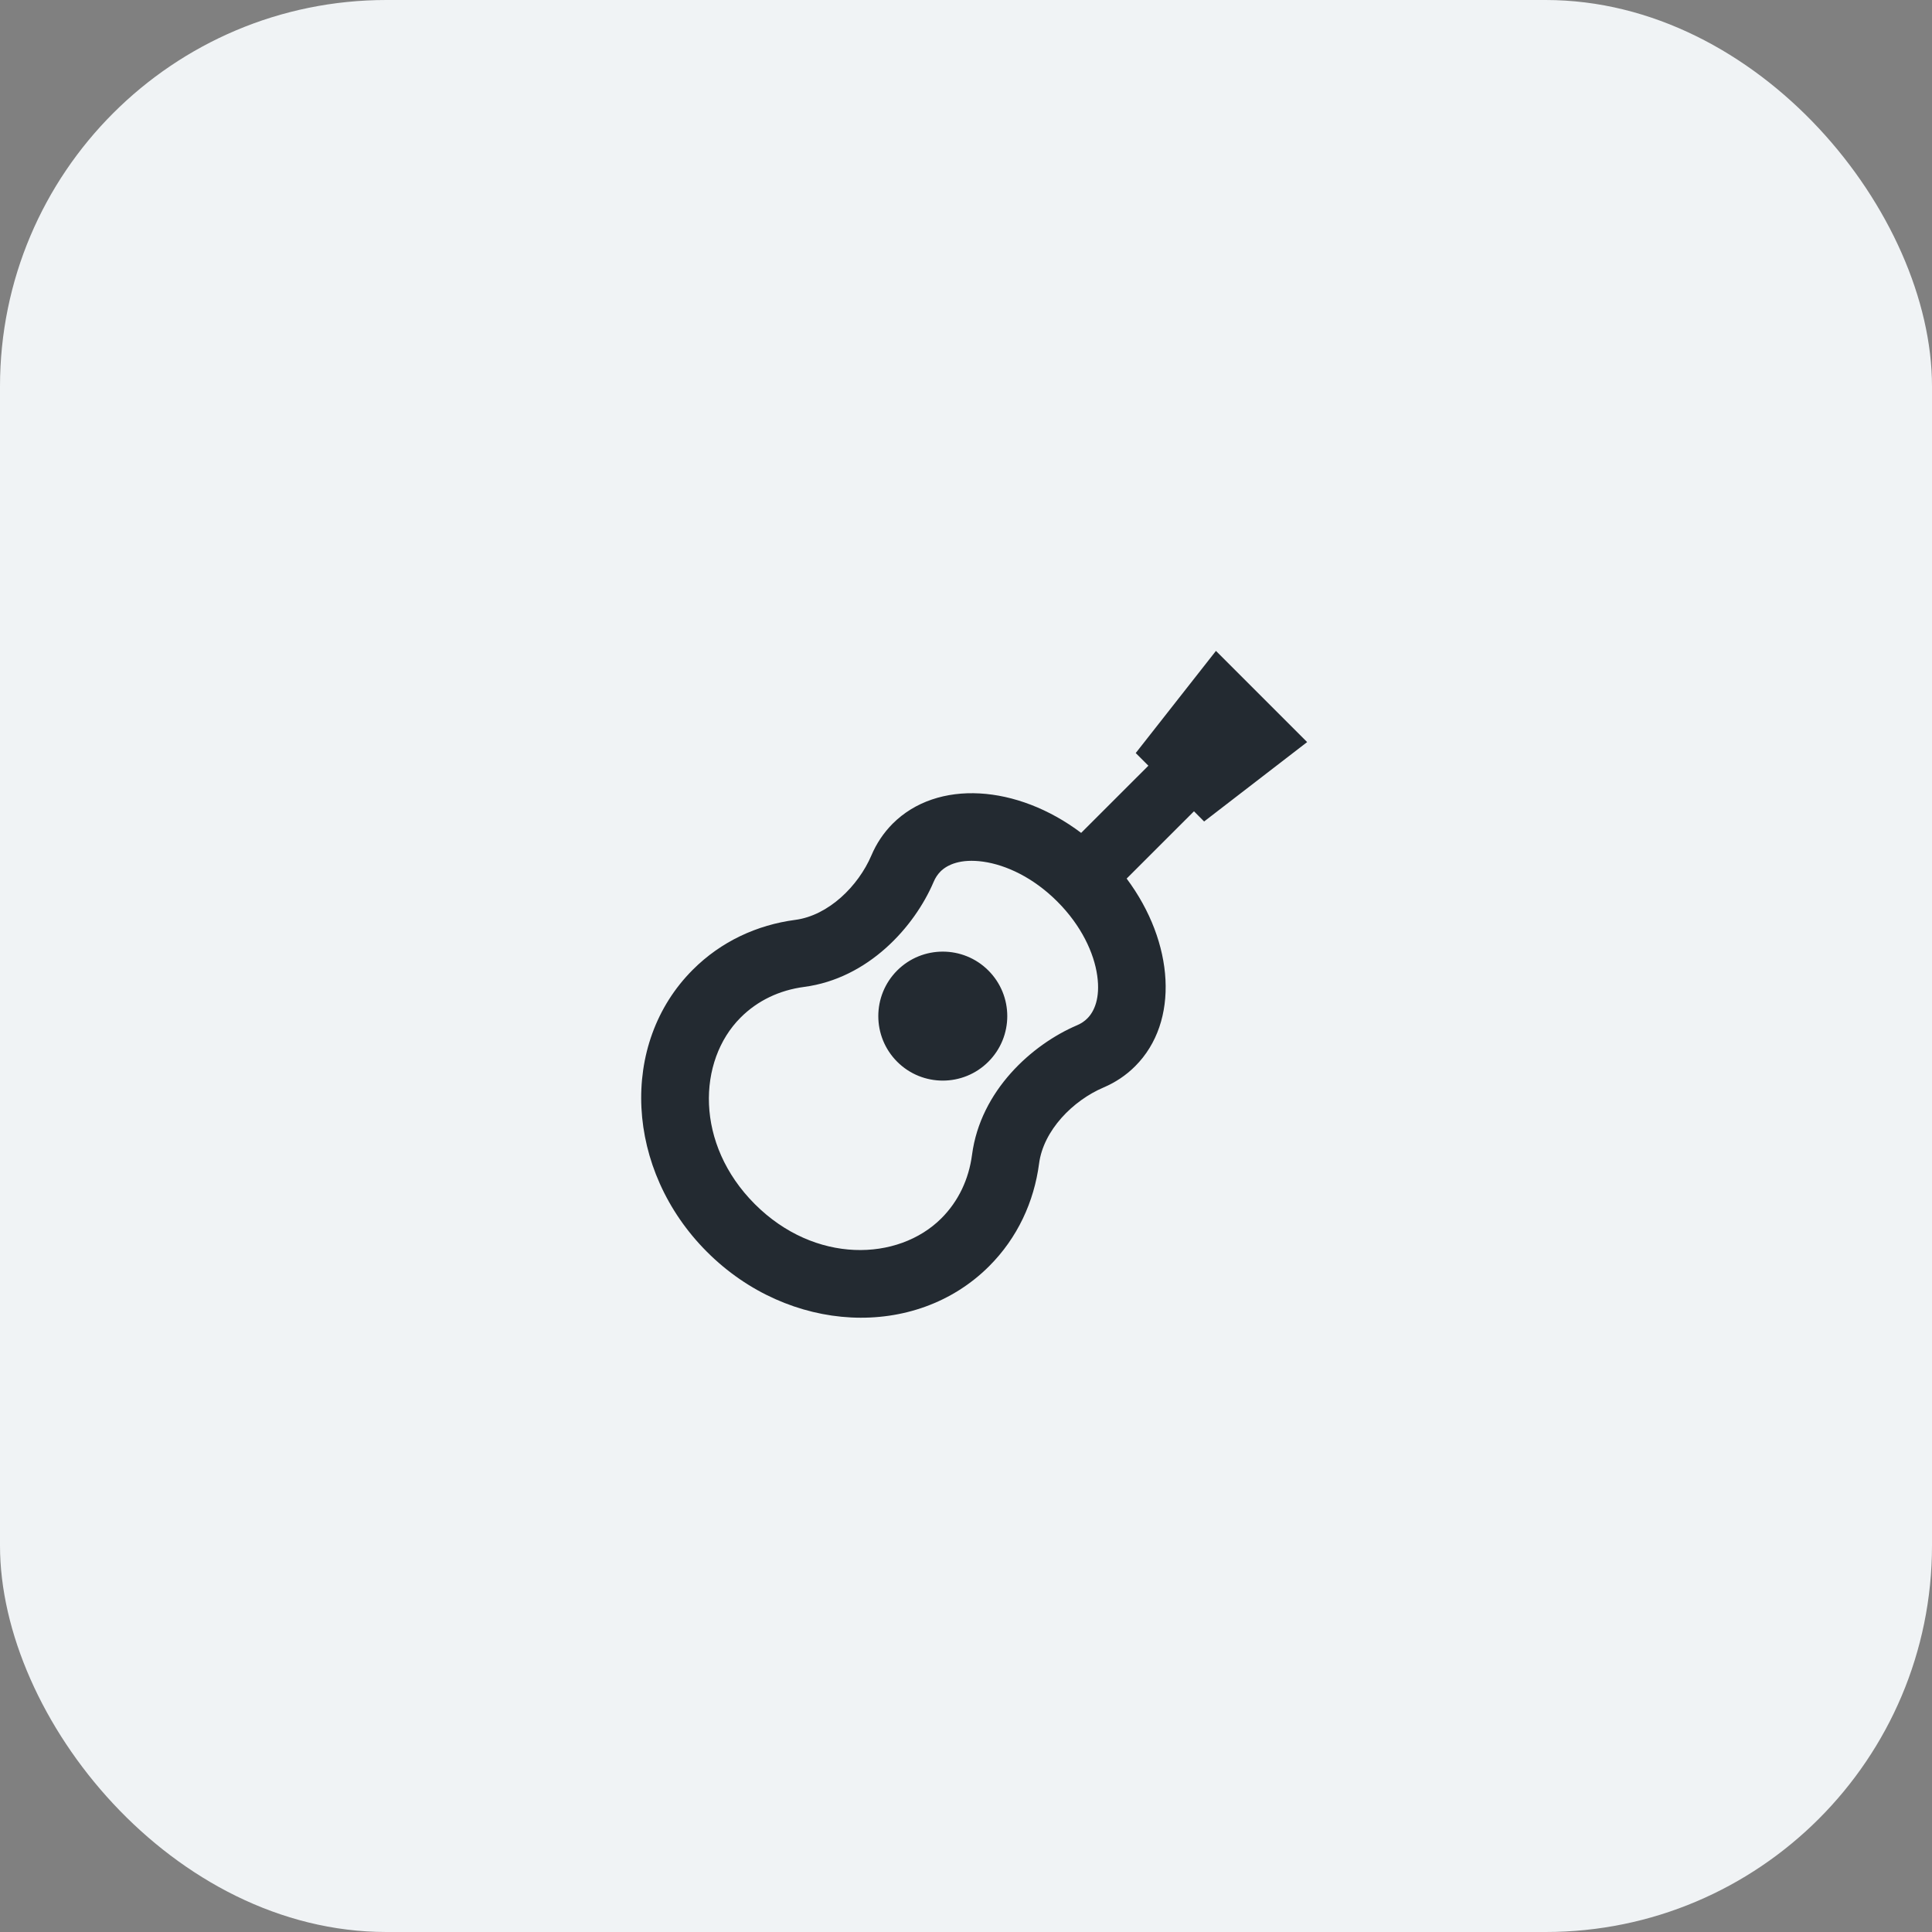 <svg width="40" height="40" viewBox="0 0 40 40" fill="none" xmlns="http://www.w3.org/2000/svg">
<rect x="0" y="0" width="40" height="40" fill="#808080" stroke="none"/>
<rect width="40" height="40" rx="8" fill="#F0F3F5"/>
<path d="M25.175 13.476L27.063 15.364L24.93 17.008L24.72 16.797L23.326 18.19C24.315 19.515 24.422 21.155 23.503 22.074C23.313 22.265 23.091 22.411 22.848 22.515C22.211 22.786 21.603 23.404 21.513 24.09C21.409 24.882 21.066 25.628 20.48 26.214C18.948 27.746 16.332 27.614 14.638 25.919C12.943 24.225 12.811 21.61 14.343 20.078C14.929 19.491 15.675 19.149 16.466 19.045C17.153 18.954 17.77 18.346 18.042 17.709C18.145 17.466 18.292 17.244 18.482 17.053C19.406 16.13 21.056 16.243 22.384 17.244L23.776 15.853L23.514 15.591L25.175 13.476ZM22.513 21.084C22.654 20.943 22.783 20.667 22.717 20.2C22.651 19.732 22.39 19.165 21.891 18.666C21.392 18.166 20.825 17.906 20.357 17.84C19.89 17.774 19.613 17.902 19.472 18.043C19.414 18.102 19.366 18.172 19.33 18.258C18.932 19.192 17.976 20.258 16.649 20.433C16.141 20.5 15.686 20.714 15.333 21.068C14.44 21.961 14.384 23.685 15.628 24.93C16.872 26.174 18.596 26.117 19.49 25.224C19.843 24.871 20.058 24.416 20.125 23.908C20.3 22.58 21.366 21.625 22.299 21.227C22.385 21.19 22.455 21.143 22.513 21.084ZM18.575 21.982C19.096 22.503 19.942 22.503 20.463 21.982C20.985 21.46 20.985 20.615 20.463 20.093C19.942 19.572 19.096 19.572 18.575 20.093C18.054 20.615 18.054 21.46 18.575 21.982Z" fill="#232A31"/>
</svg>
